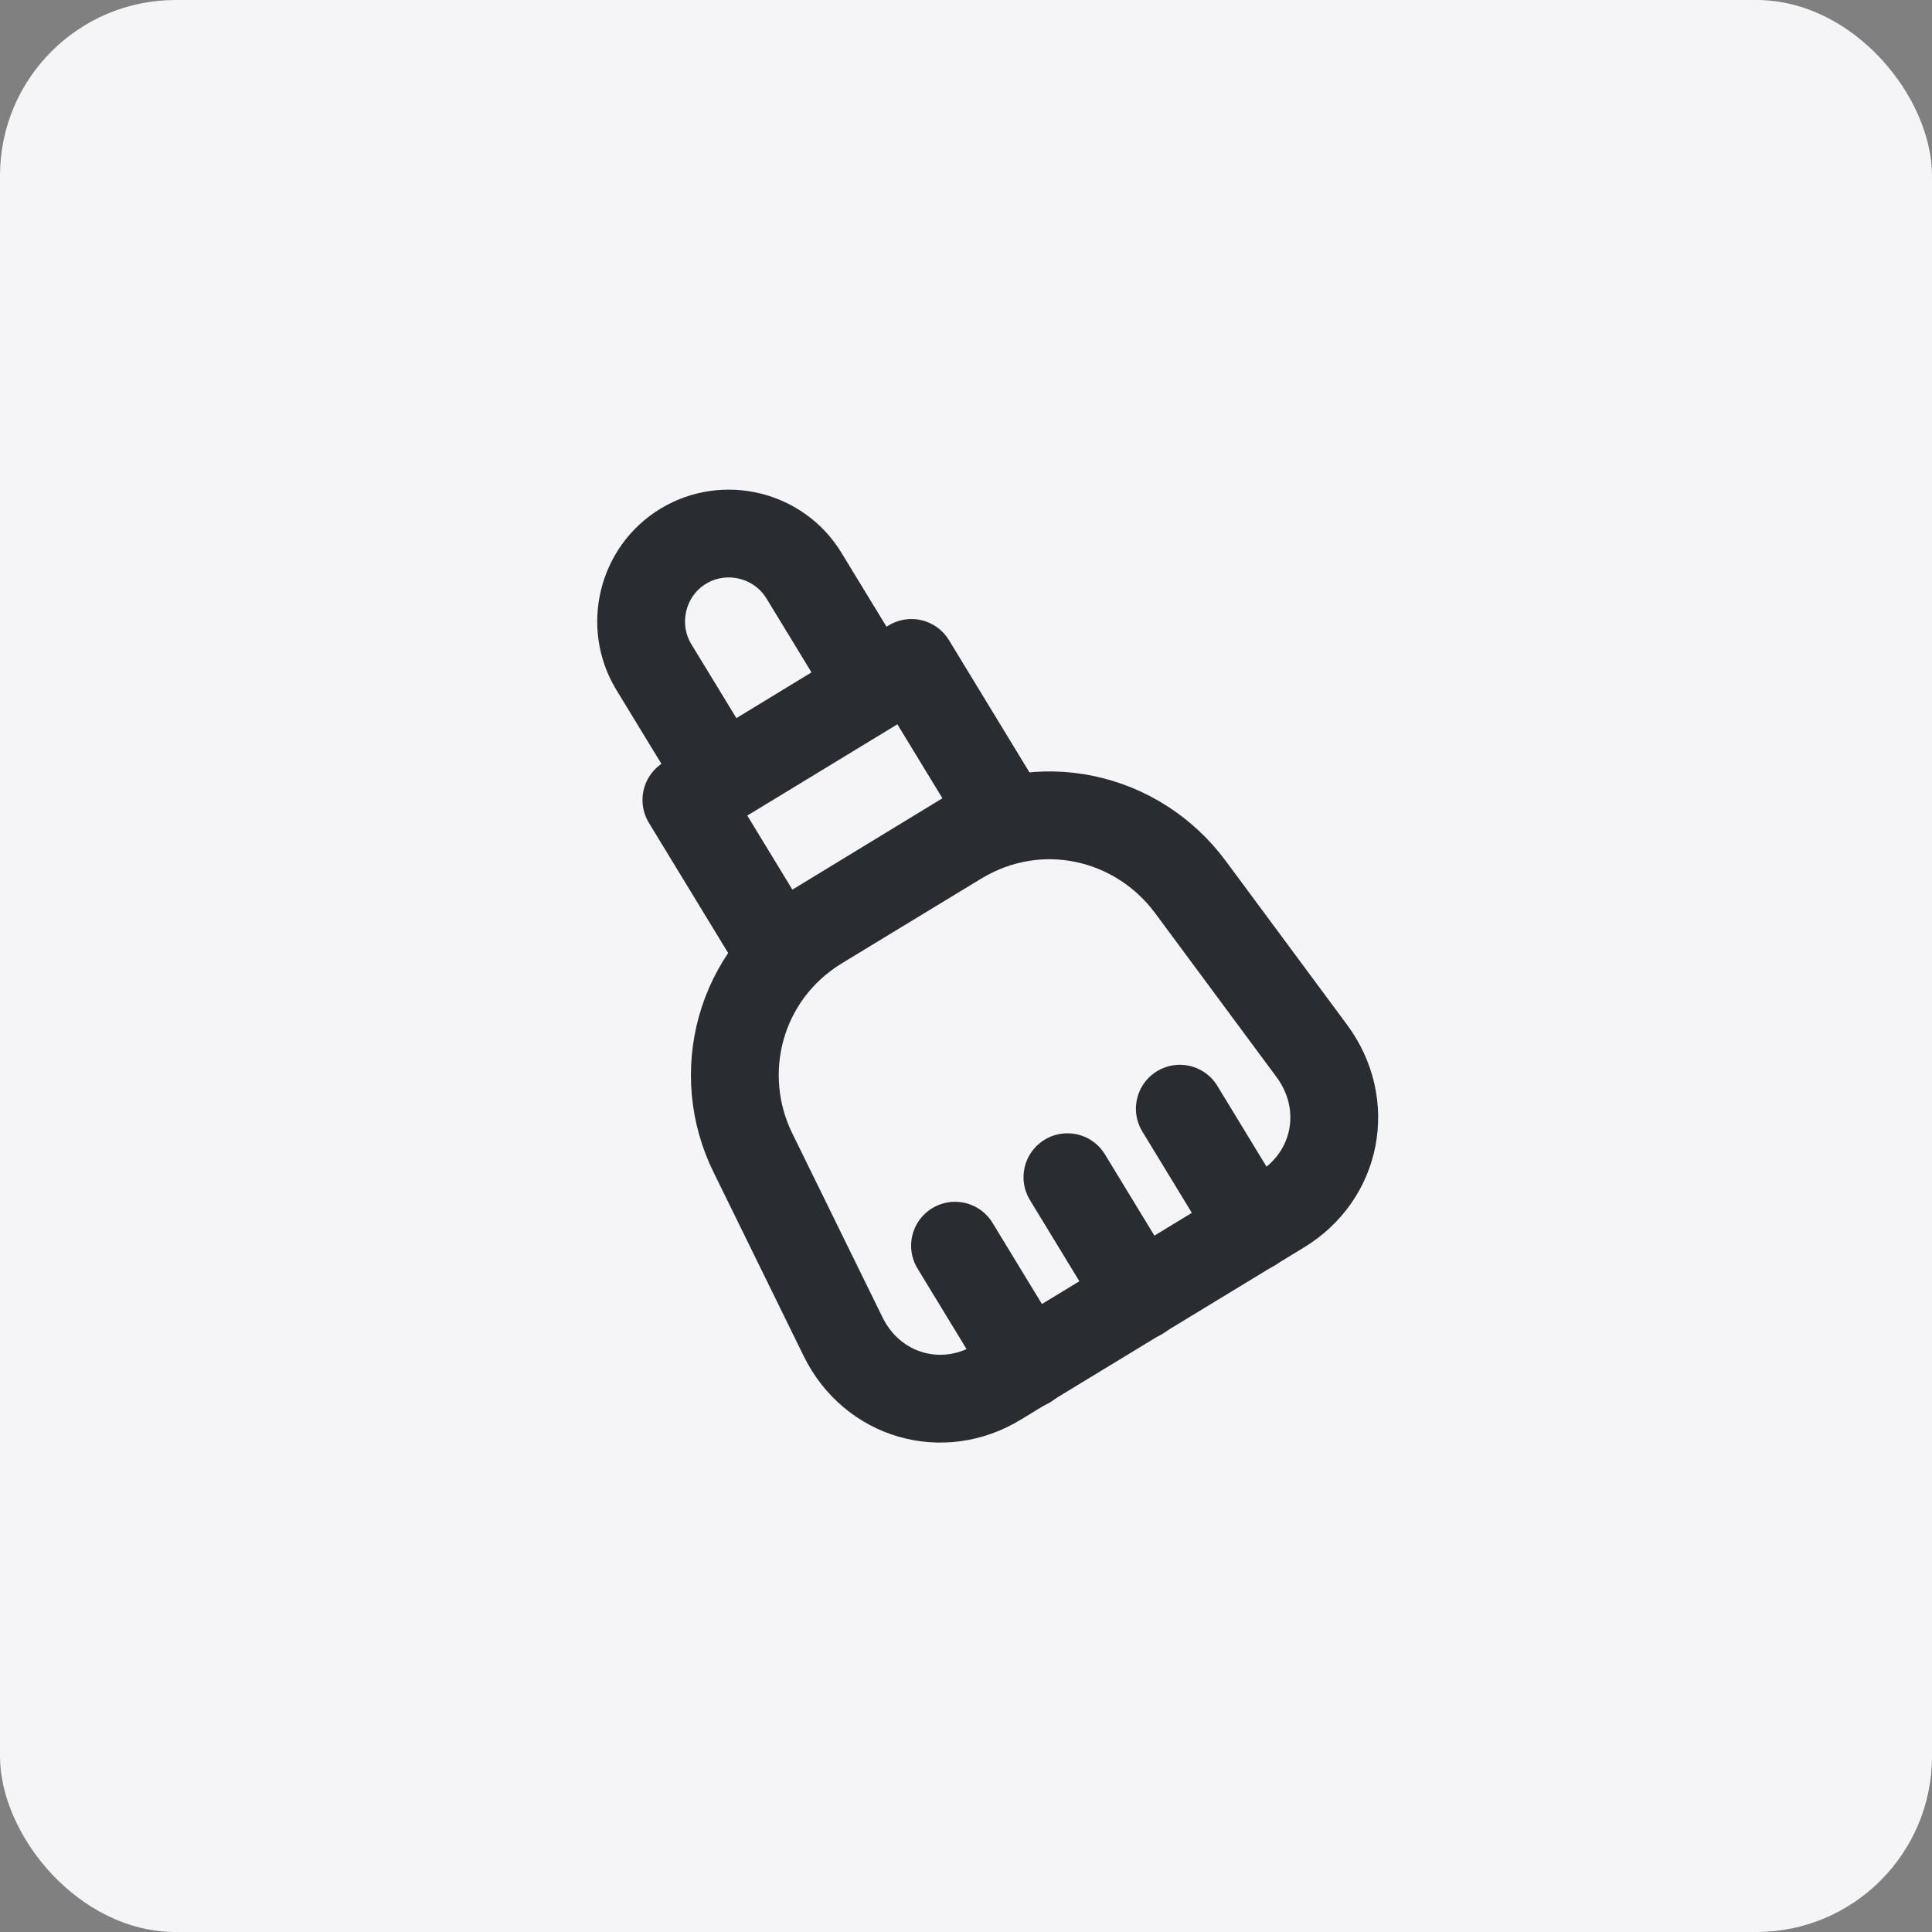 <svg width="44" height="44" viewBox="0 0 44 44" fill="none" xmlns="http://www.w3.org/2000/svg">
<rect x="0" y="0" width="44" height="44" fill="#808080" stroke="none"/>
<rect width="44" height="44" rx="4" fill="#F5F5F7"/>
<path d="M19.87 15.67L16.45 17.75L14.89 15.19C14.32 14.25 14.62 13.01 15.56 12.44C16.5 11.87 17.74 12.17 18.31 13.11L19.87 15.67Z" stroke="#292D32" stroke-width="2" stroke-linecap="round" stroke-linejoin="round"/>
<path d="M21.82 19.16L18.66 21.08C16.82 22.2 16.26 24.46 17.15 26.26L19.2 30.44C19.86 31.79 21.46 32.26 22.74 31.47L29.17 27.56C30.46 26.78 30.77 25.15 29.88 23.94L27.11 20.2C25.91 18.58 23.66 18.04 21.82 19.16Z" stroke="#292D32" stroke-width="2" stroke-linecap="round" stroke-linejoin="round"/>
<path d="M20.757 15.098L15.632 18.219L17.712 21.635L22.837 18.514L20.757 15.098Z" stroke="#292D32" stroke-width="2" stroke-linecap="round" stroke-linejoin="round"/>
<path d="M24.31 26.81L25.96 29.52" stroke="#292D32" stroke-width="2" stroke-linecap="round" stroke-linejoin="round"/>
<path d="M21.75 28.37L23.4 31.08" stroke="#292D32" stroke-width="2" stroke-linecap="round" stroke-linejoin="round"/>
<path d="M26.87 25.25L28.52 27.96" stroke="#292D32" stroke-width="2" stroke-linecap="round" stroke-linejoin="round"/>
</svg>
